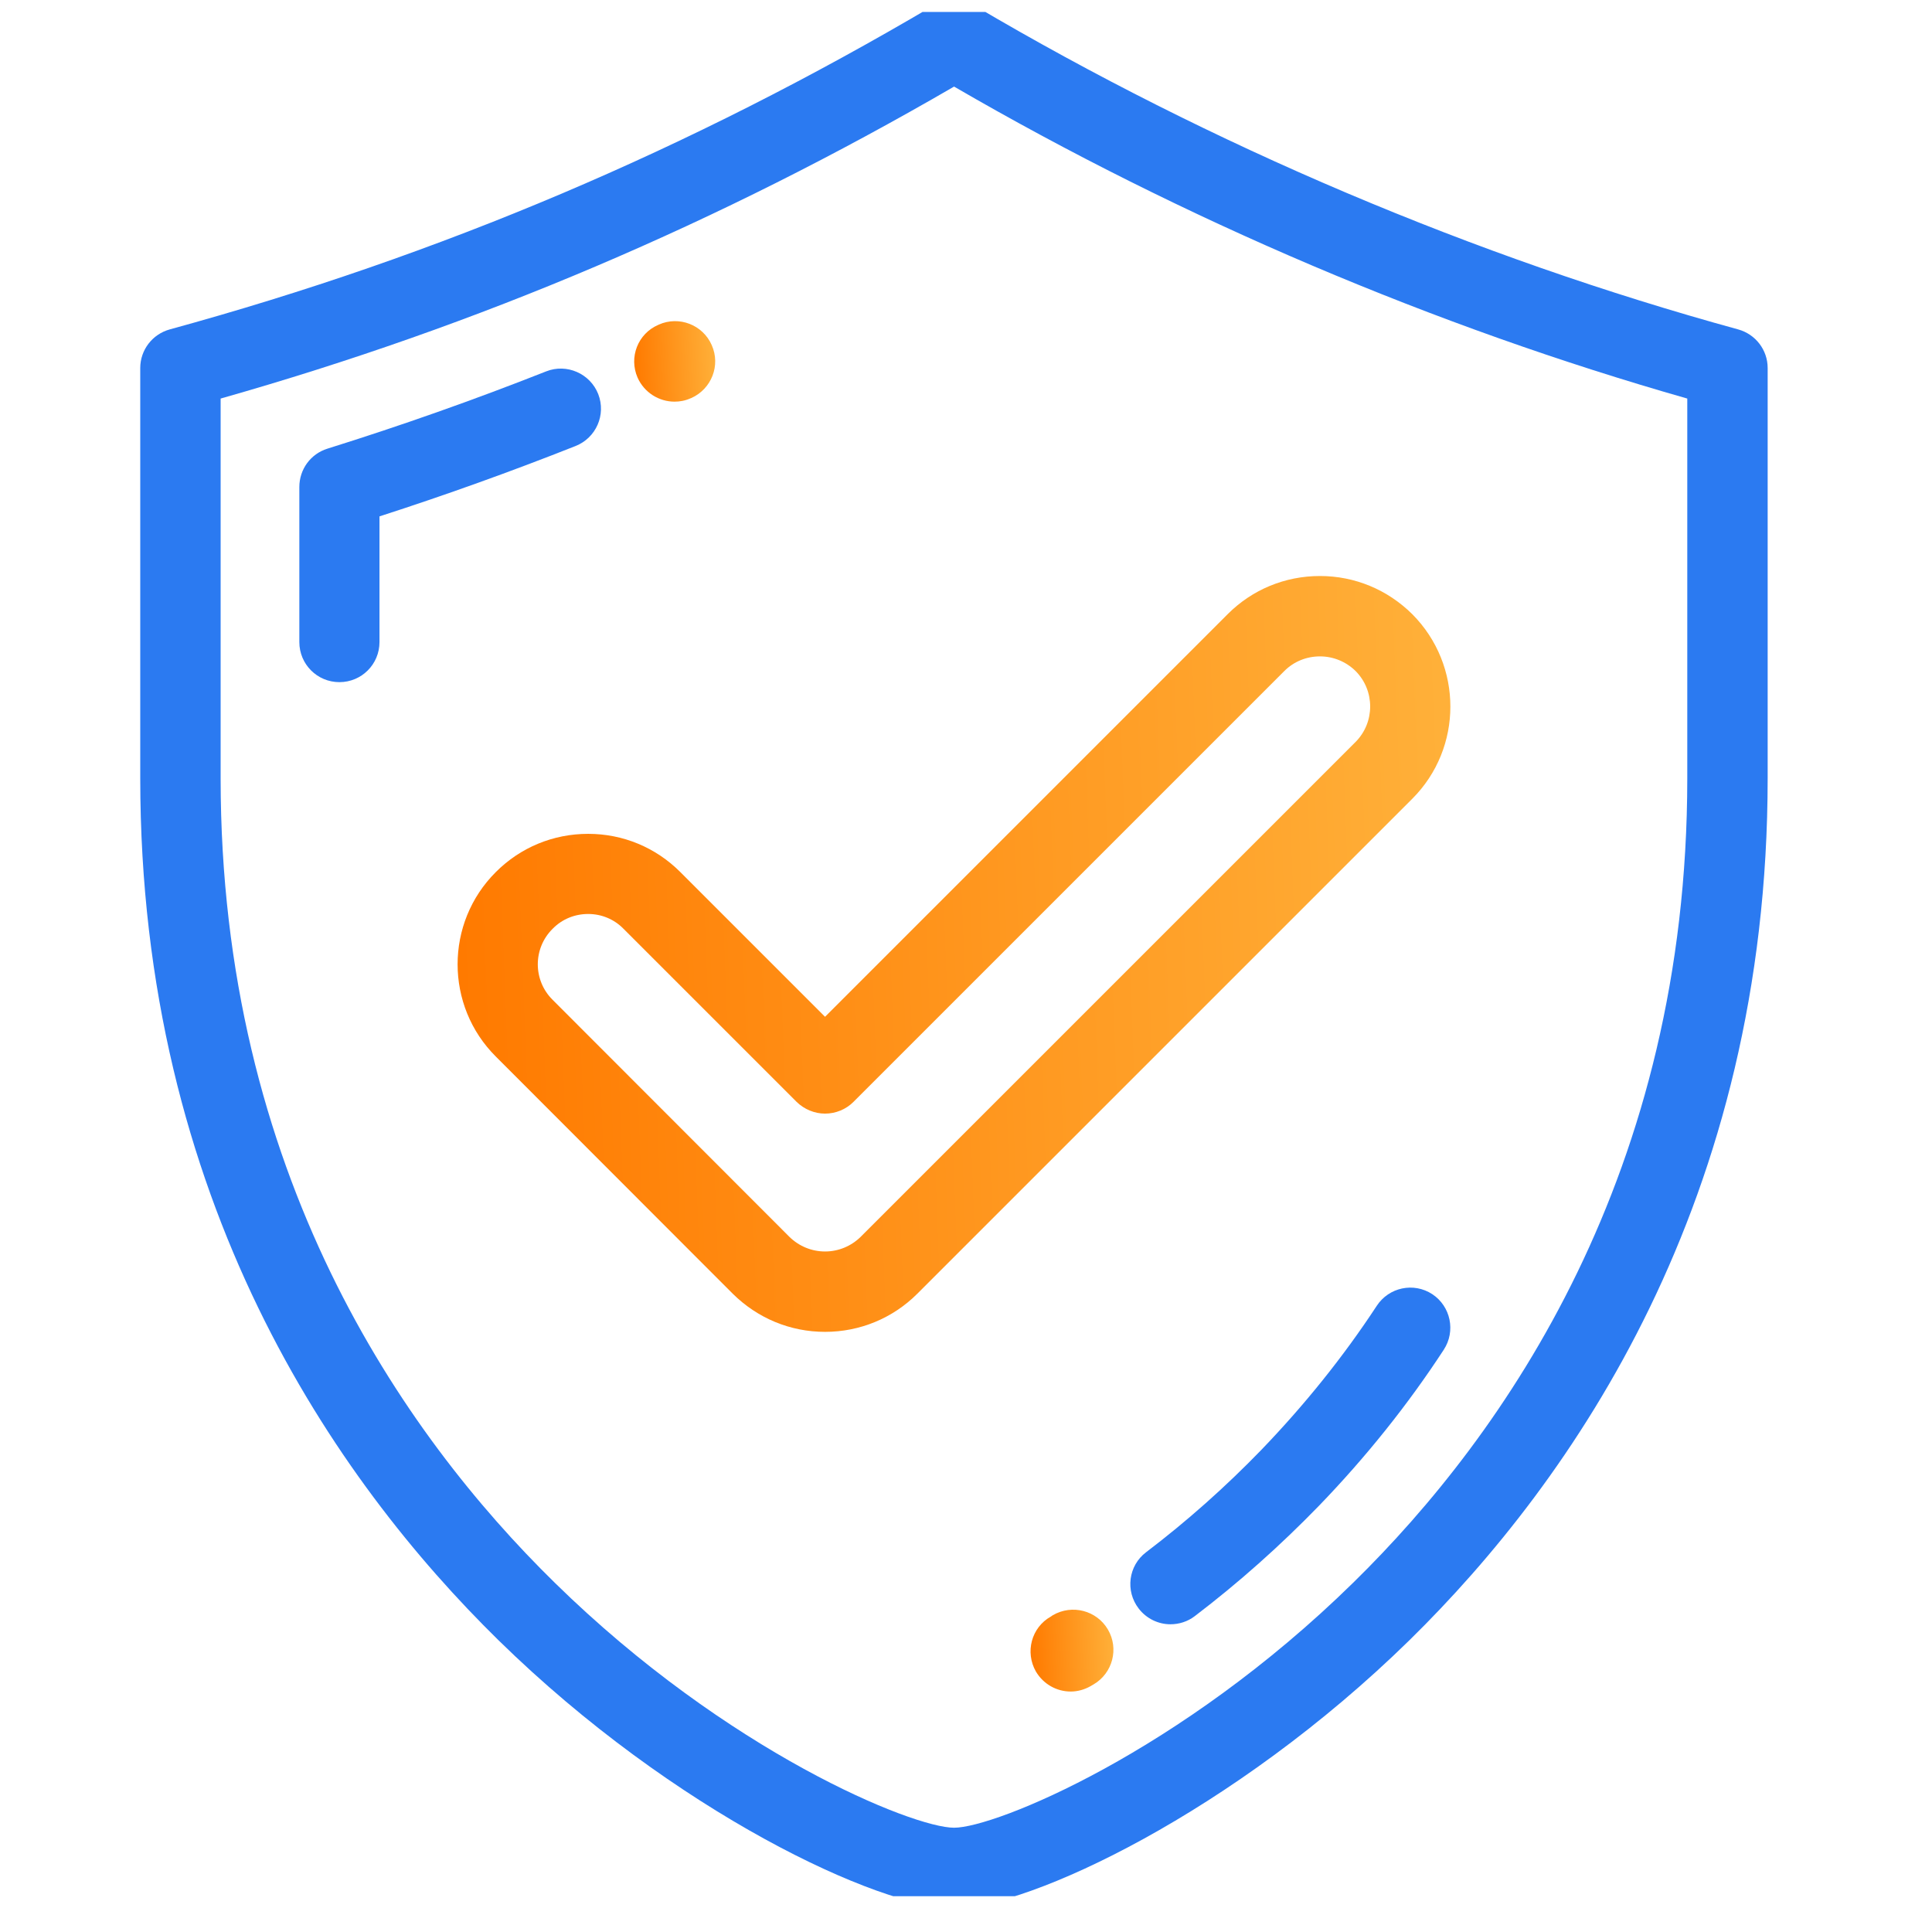 <svg width="81" height="80" viewBox="0 0 81 80" fill="none" xmlns="http://www.w3.org/2000/svg" xmlns:xlink="http://www.w3.org/1999/xlink">
	<desc>
			Created with Pixso.
	</desc>
	<defs>
		<clipPath id="clip1_2416">
			<rect id="Безопасность" rx="0" width="79" height="79" transform="translate(0.5 0.5)" fill="white" fill-opacity="0"/>
		</clipPath>
		<clipPath id="clip1_2426">
			<rect id="Документы" rx="0" width="79" height="79" transform="translate(0.5 0.5)" fill="white" fill-opacity="0"/>
		</clipPath>
		<clipPath id="clip1_2436">
			<rect id="Время" rx="0" width="79" height="79" transform="translate(0.5 0.5)" fill="white" fill-opacity="0"/>
		</clipPath>
		<clipPath id="clip1_2448">
			<rect id="Деньги" rx="0" width="79" height="79" transform="translate(1.5 0.5)" fill="white" fill-opacity="0"/>
		</clipPath>
		<linearGradient x1="26.594" y1="15.158" x2="29.991" y2="14.989" id="paint_linear_1_2422_0" gradientUnits="userSpaceOnUse">
			<stop stop-color="#FF7A00"/>
			<stop offset="1" stop-color="#FFB039"/>
		</linearGradient>
		<linearGradient x1="43.213" y1="69.208" x2="46.683" y2="69.037" id="paint_linear_1_2424_0" gradientUnits="userSpaceOnUse">
			<stop stop-color="#FF7A00"/>
			<stop offset="1" stop-color="#FFB039"/>
		</linearGradient>
		<linearGradient x1="19.191" y1="40" x2="60.81" y2="38.415" id="paint_linear_1_2425_0" gradientUnits="userSpaceOnUse">
			<stop stop-color="#FF7A00"/>
			<stop offset="1" stop-color="#FFB039"/>
		</linearGradient>
		<linearGradient x1="14.927" y1="65.308" x2="50.386" y2="65.151" id="paint_linear_1_2431_0" gradientUnits="userSpaceOnUse">
			<stop stop-color="#FF7A00"/>
			<stop offset="1" stop-color="#FFB039"/>
		</linearGradient>
		<linearGradient x1="21.26" y1="59.058" x2="50.386" y2="58.901" id="paint_linear_1_2432_0" gradientUnits="userSpaceOnUse">
			<stop stop-color="#FF7A00"/>
			<stop offset="1" stop-color="#FFB039"/>
		</linearGradient>
		<linearGradient x1="14.927" y1="59.058" x2="18.052" y2="58.902" id="paint_linear_1_2433_0" gradientUnits="userSpaceOnUse">
			<stop stop-color="#FF7A00"/>
			<stop offset="1" stop-color="#FFB039"/>
		</linearGradient>
		<linearGradient x1="14.927" y1="71.558" x2="50.386" y2="71.401" id="paint_linear_1_2434_0" gradientUnits="userSpaceOnUse">
			<stop stop-color="#FF7A00"/>
			<stop offset="1" stop-color="#FFB039"/>
		</linearGradient>
		<linearGradient x1="57.969" y1="30.339" x2="61.094" y2="30.183" id="paint_linear_1_2435_0" gradientUnits="userSpaceOnUse">
			<stop stop-color="#FF7A00"/>
			<stop offset="1" stop-color="#FFB039"/>
		</linearGradient>
	</defs>
	<rect id="Безопасность" rx="0" width="79" height="79" transform="translate(0.5 0.5)" fill="#FFFFFF" fill-opacity="0"/>
	<g clip-path="url(#clip1_2416)">
		<path id="Vector" d="M72.87 13.81C61.86 10.79 50.79 6.1 40.85 0.23C40.32 -0.08 39.67 -0.08 39.14 0.23C28.91 6.27 18.44 10.71 7.12 13.81C6.39 14.01 5.88 14.67 5.88 15.43L5.88 32.63C5.88 50.33 14.05 62.05 20.9 68.77C28.28 76 36.88 80 40 80C43.12 80 51.71 76 59.09 68.77C65.94 62.05 74.11 50.33 74.11 32.63L74.11 15.43C74.11 14.67 73.6 14.01 72.87 13.81ZM70.74 32.63C70.74 49.16 63.12 60.1 56.73 66.36C49.48 73.47 41.72 76.63 40 76.63C38.27 76.63 30.51 73.47 23.26 66.36C16.87 60.1 9.25 49.16 9.25 32.63L9.25 16.71C20.07 13.64 30.15 9.35 40 3.63C49.59 9.2 60.18 13.7 70.74 16.71L70.74 32.63Z" fill="#2B7AF1" fill-opacity="1" fill-rule="nonzero"/>
		<path id="Vector" d="M25.08 16.52C24.74 15.66 23.76 15.23 22.9 15.57C19.89 16.76 16.8 17.85 13.73 18.81C13.02 19.03 12.55 19.68 12.55 20.42L12.55 26.92C12.55 27.85 13.3 28.6 14.23 28.6C15.16 28.6 15.91 27.85 15.91 26.92L15.91 21.65C18.67 20.76 21.43 19.77 24.13 18.7C24.99 18.36 25.42 17.39 25.08 16.52Z" fill="#2B7AF1" fill-opacity="1" fill-rule="nonzero"/>
		<path id="Vector" d="M28.28 16.84C28.5 16.84 28.73 16.8 28.95 16.7L28.98 16.69C29.83 16.31 30.22 15.32 29.84 14.47C29.47 13.62 28.47 13.23 27.62 13.61L27.6 13.62C26.74 13.99 26.36 14.98 26.73 15.83C27.01 16.46 27.63 16.84 28.28 16.84Z" fill="url(#paint_linear_1_2422_0)" fill-opacity="1" fill-rule="nonzero"/>
		<path id="Vector" d="M60.05 54.26C59.27 53.75 58.23 53.97 57.72 54.75C56.33 56.87 54.7 58.9 52.88 60.79C51.38 62.34 49.76 63.78 48.05 65.08C47.31 65.64 47.17 66.7 47.74 67.44C48.07 67.87 48.57 68.1 49.07 68.1C49.43 68.1 49.79 67.99 50.09 67.76C51.93 66.36 53.68 64.8 55.3 63.13C57.27 61.09 59.03 58.89 60.53 56.59C61.04 55.81 60.82 54.77 60.05 54.26Z" fill="#2B7AF1" fill-opacity="1" fill-rule="nonzero"/>
		<path id="Vector" d="M44.14 67.72L44.05 67.78C43.24 68.24 42.97 69.27 43.43 70.08C43.75 70.62 44.31 70.92 44.89 70.92C45.18 70.92 45.47 70.84 45.73 70.69L45.85 70.62C46.65 70.15 46.92 69.12 46.45 68.32C45.98 67.52 44.95 67.25 44.14 67.72Z" fill="url(#paint_linear_1_2424_0)" fill-opacity="1" fill-rule="nonzero"/>
		<path id="Vector" d="M28.52 36.56C27.49 35.53 26.12 34.96 24.66 34.96C23.19 34.96 21.82 35.53 20.79 36.56C18.65 38.69 18.65 42.17 20.79 44.3L30.72 54.24C31.76 55.27 33.13 55.84 34.59 55.84C36.05 55.84 37.43 55.27 38.46 54.24L59.21 33.49C61.34 31.36 61.34 27.89 59.21 25.75C58.17 24.72 56.8 24.15 55.34 24.15C53.87 24.15 52.5 24.72 51.47 25.75L34.59 42.63L28.52 36.56ZM53.85 28.13C54.24 27.74 54.77 27.52 55.34 27.52C55.9 27.52 56.43 27.74 56.83 28.13C57.65 28.95 57.65 30.29 56.83 31.11L36.08 51.86C35.68 52.25 35.15 52.47 34.59 52.47C34.03 52.47 33.5 52.25 33.1 51.86L23.17 41.92C22.34 41.1 22.34 39.76 23.17 38.94C23.56 38.54 24.09 38.32 24.66 38.32C25.22 38.32 25.75 38.54 26.14 38.94L33.4 46.2C33.72 46.51 34.15 46.69 34.59 46.69C35.04 46.69 35.47 46.51 35.78 46.2L53.85 28.13Z" fill="url(#paint_linear_1_2425_0)" fill-opacity="1" fill-rule="nonzero"/>
	</g>
</svg>
